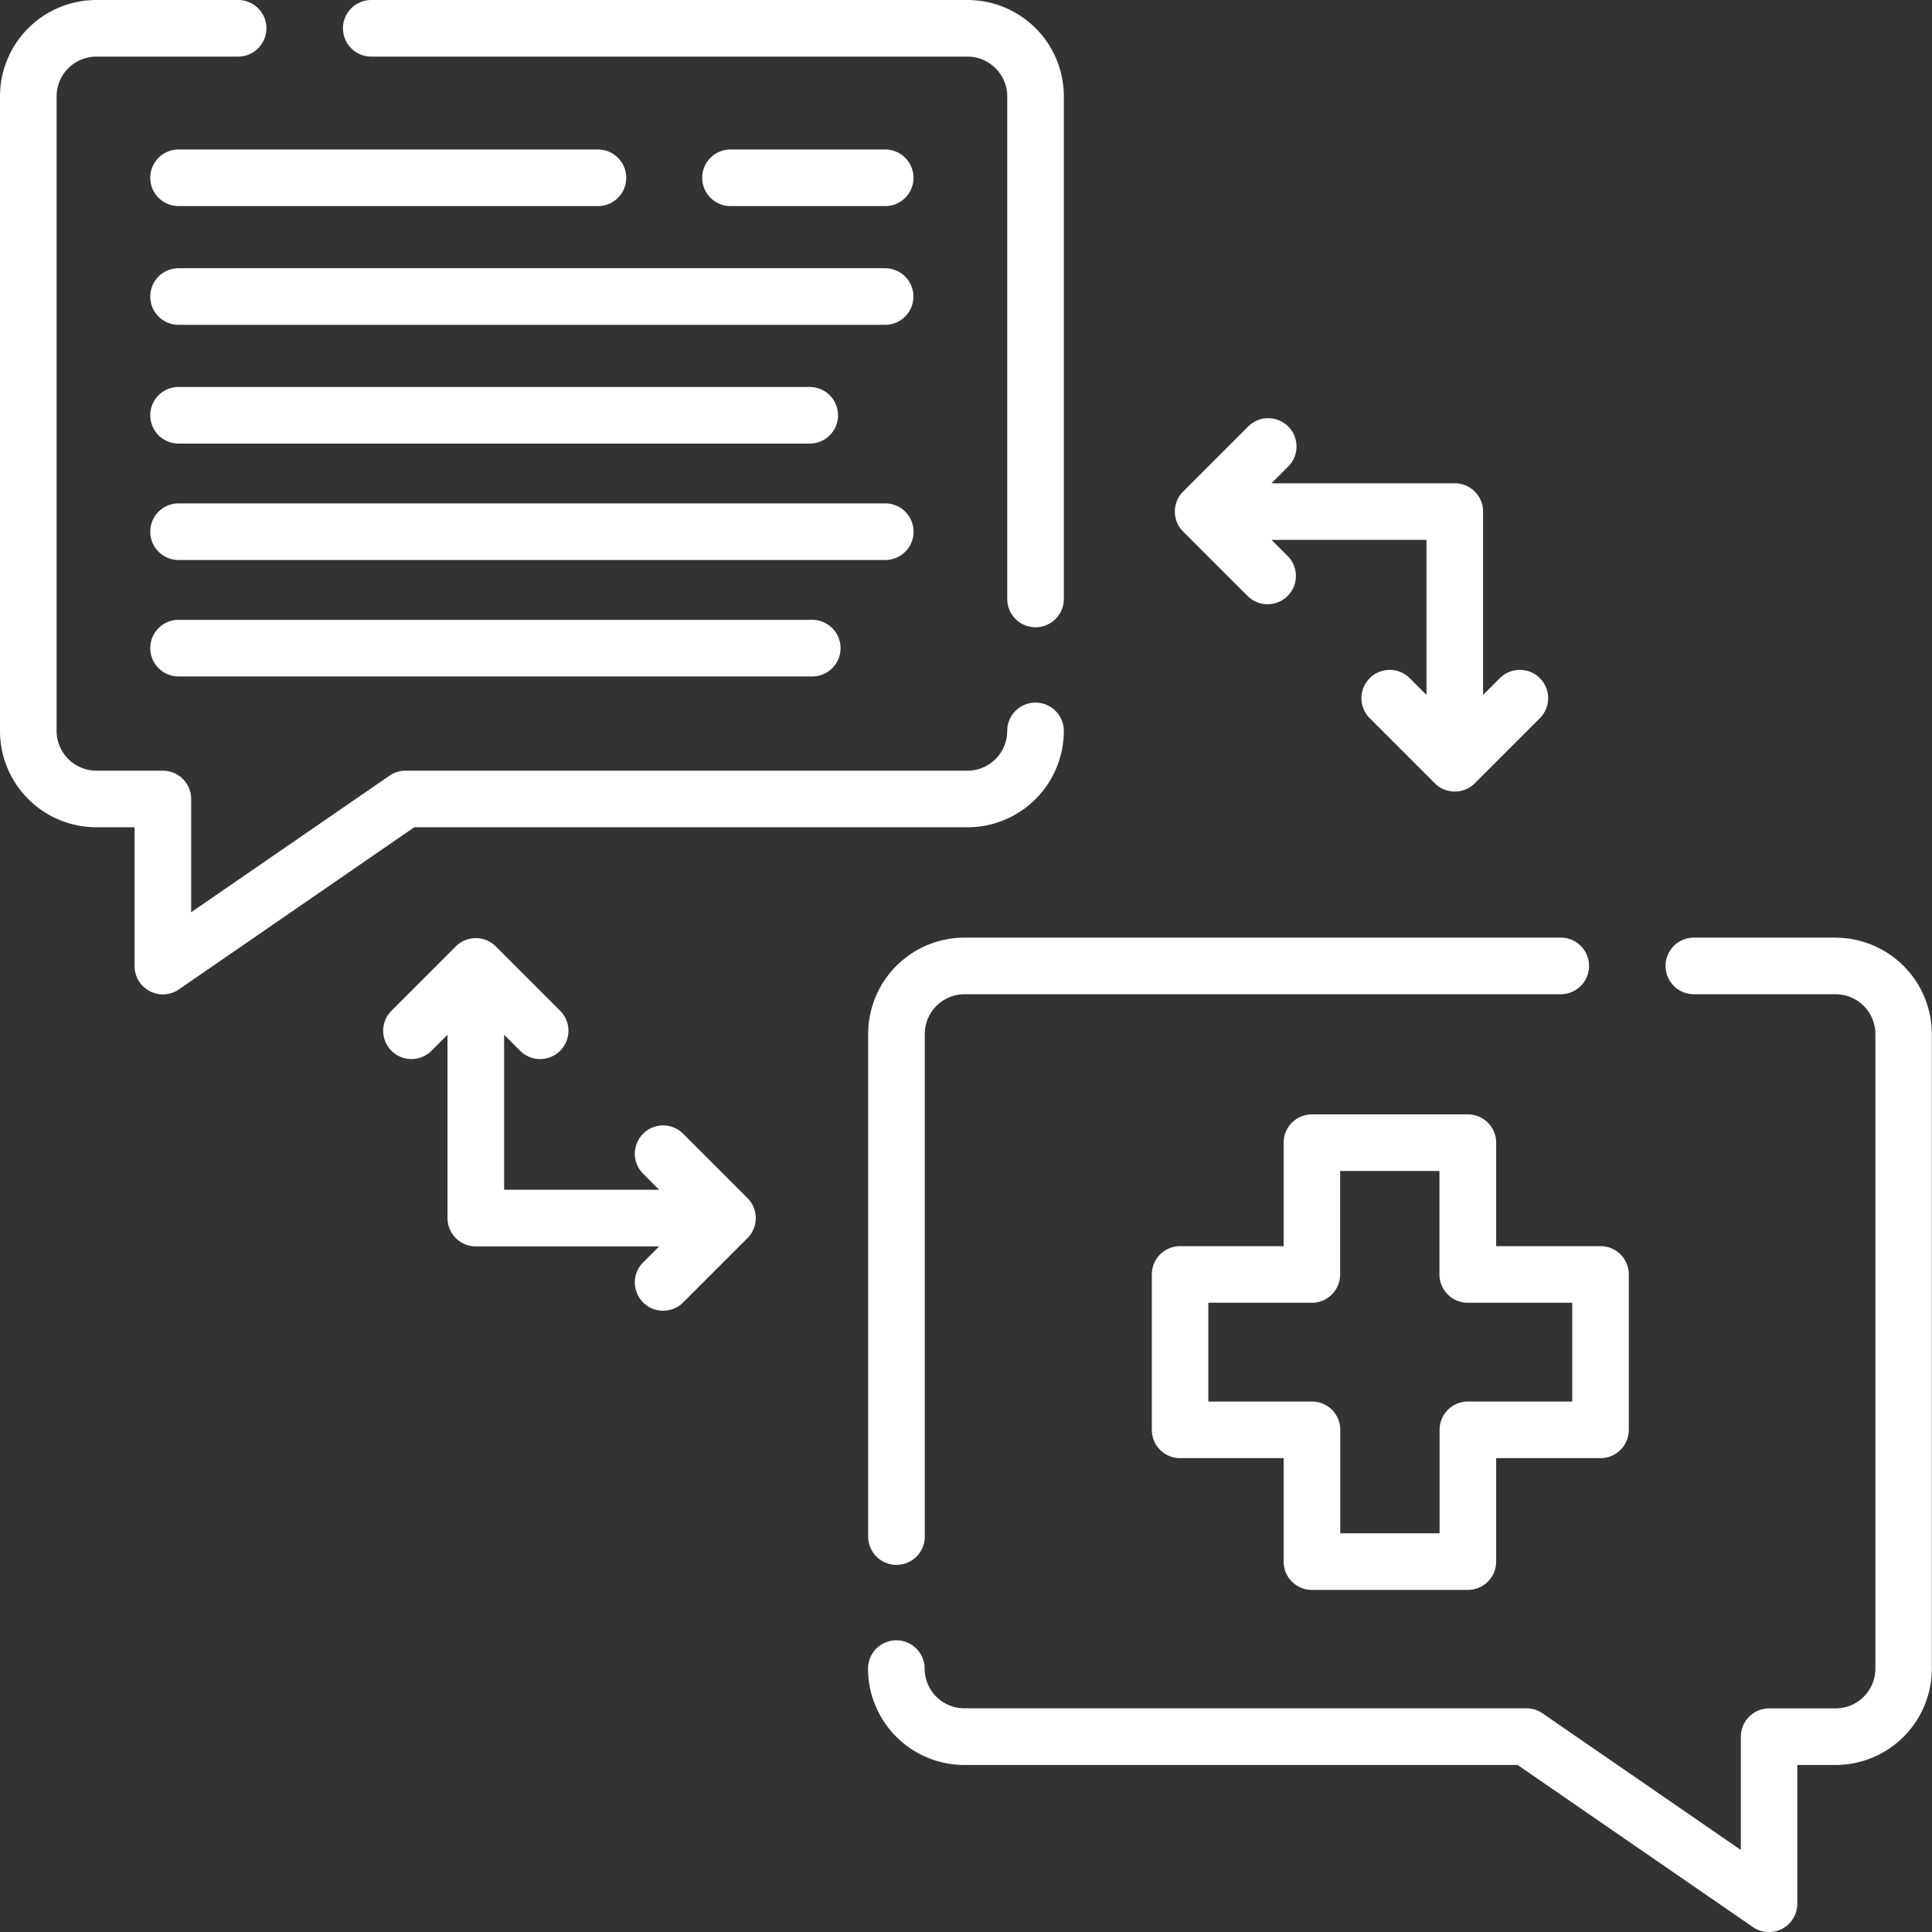 <svg xmlns="http://www.w3.org/2000/svg" width="76.182" height="76.182" viewBox="0 0 76.182 76.182">
  <rect x="0" y="0" width="76.182" height="76.182" fill="#333333" stroke="none"/>
  <g id="health" transform="translate(0)">
    <path id="Path_447" data-name="Path 447" d="M92,2.232h23.51A1.57,1.57,0,0,1,117.077,3.8V23.618a1.116,1.116,0,0,0,2.232,0V3.8a3.8,3.8,0,0,0-3.8-3.8H92a1.116,1.116,0,1,0,0,2.232Z" transform="translate(-77.36)" fill="#fff"/>
    <path id="Path_448" data-name="Path 448" d="M38.148,32.621a3.8,3.8,0,0,0,3.8-3.8,1.116,1.116,0,1,0-2.232,0,1.57,1.57,0,0,1-1.569,1.569H15.987a1.116,1.116,0,0,0-.633.2L7.538,35.971V31.505a1.116,1.116,0,0,0-1.116-1.116H3.8a1.57,1.57,0,0,1-1.568-1.569V3.8A1.57,1.57,0,0,1,3.8,2.232H9.389A1.116,1.116,0,1,0,9.389,0H3.8A3.8,3.8,0,0,0,0,3.8v25.02a3.8,3.8,0,0,0,3.8,3.8H5.306v5.474a1.116,1.116,0,0,0,1.749.919l9.279-6.392Z" transform="translate(0 0)" fill="#fff"/>
    <path id="Path_449" data-name="Path 449" d="M40.939,104.781H65.828a1.116,1.116,0,0,0,0-2.232H40.939a1.116,1.116,0,0,0,0,2.232Z" transform="translate(-33.898 -87.29)" fill="#fff"/>
    <path id="Path_450" data-name="Path 450" d="M68.805,71.083H40.939a1.116,1.116,0,1,0,0,2.232H68.8a1.116,1.116,0,0,0,0-2.232Z" transform="translate(-33.898 -60.506)" fill="#fff"/>
    <path id="Path_451" data-name="Path 451" d="M69.921,134.521a1.116,1.116,0,0,0-1.116-1.116H40.939a1.116,1.116,0,1,0,0,2.232H68.8A1.116,1.116,0,0,0,69.921,134.521Z" transform="translate(-33.898 -113.555)" fill="#fff"/>
    <path id="Path_452" data-name="Path 452" d="M40.939,164.263a1.116,1.116,0,1,0,0,2.232H65.927a1.116,1.116,0,1,0,0-2.232Z" transform="translate(-33.898 -139.822)" fill="#fff"/>
    <path id="Path_453" data-name="Path 453" d="M193.3,39.616h-6.1a1.116,1.116,0,1,0,0,2.232h6.1a1.116,1.116,0,1,0,0-2.232Z" transform="translate(-158.395 -33.721)" fill="#fff"/>
    <path id="Path_454" data-name="Path 454" d="M40.939,41.848H57.476a1.116,1.116,0,1,0,0-2.232H40.939a1.116,1.116,0,0,0,0,2.232Z" transform="translate(-33.898 -33.721)" fill="#fff"/>
    <path id="Path_455" data-name="Path 455" d="M314.26,117.941a1.116,1.116,0,0,0,1.578-1.578l-.647-.647H321.3v6.113l-.646-.646a1.116,1.116,0,1,0-1.578,1.578l2.551,2.551a1.116,1.116,0,0,0,1.578,0l2.551-2.551a1.116,1.116,0,1,0-1.578-1.578l-.646.646V114.6a1.116,1.116,0,0,0-1.116-1.116h-7.229l.646-.647a1.116,1.116,0,1,0-1.578-1.578l-2.551,2.551a1.116,1.116,0,0,0,0,1.578Z" transform="translate(-265.051 -94.427)" fill="#fff"/>
    <path id="Path_456" data-name="Path 456" d="M113.283,256.306a1.116,1.116,0,0,0-1.578,1.578l.646.647h-6.113v-6.113l.646.646a1.116,1.116,0,0,0,1.578-1.578l-2.551-2.551a1.116,1.116,0,0,0-1.578,0l-2.551,2.551a1.116,1.116,0,0,0,1.578,1.578l.646-.646v7.229a1.116,1.116,0,0,0,1.116,1.116h7.229l-.646.646a1.116,1.116,0,0,0,1.578,1.578l2.551-2.551a1.116,1.116,0,0,0,0-1.578Z" transform="translate(-86.36 -211.616)" fill="#fff"/>
    <path id="Path_457" data-name="Path 457" d="M230.072,252.277v19.817a1.116,1.116,0,0,0,2.232,0V252.277a1.571,1.571,0,0,1,1.568-1.569h23.51a1.116,1.116,0,1,0,0-2.232h-23.51A3.8,3.8,0,0,0,230.072,252.277Z" transform="translate(-195.839 -211.504)" fill="#fff"/>
    <path id="Path_458" data-name="Path 458" d="M268.221,248.476h-5.589a1.116,1.116,0,1,0,0,2.232h5.589a1.571,1.571,0,0,1,1.569,1.569V277.3a1.571,1.571,0,0,1-1.569,1.569H265.6a1.116,1.116,0,0,0-1.116,1.116v4.466l-7.816-5.385a1.117,1.117,0,0,0-.633-.2H233.873A1.57,1.57,0,0,1,232.3,277.3a1.116,1.116,0,1,0-2.232,0,3.8,3.8,0,0,0,3.8,3.8h21.814l9.279,6.392a1.116,1.116,0,0,0,1.749-.919V281.1h1.505a3.8,3.8,0,0,0,3.8-3.8v-25.02a3.8,3.8,0,0,0-3.8-3.8Z" transform="translate(-195.84 -211.504)" fill="#fff"/>
    <path id="Path_459" data-name="Path 459" d="M318.8,296.438a1.116,1.116,0,0,0-1.116-1.116h-6.148a1.116,1.116,0,0,0-1.116,1.116v4.08h-4.082a1.116,1.116,0,0,0-1.116,1.116v6.127a1.116,1.116,0,0,0,1.116,1.116h4.082v4.08a1.116,1.116,0,0,0,1.116,1.116h6.148a1.116,1.116,0,0,0,1.116-1.116v-4.08h4.115a1.116,1.116,0,0,0,1.116-1.116v-6.127a1.116,1.116,0,0,0-1.116-1.116H318.8Zm3,6.312v3.895h-4.115a1.116,1.116,0,0,0-1.116,1.116v4.08h-3.916v-4.08a1.116,1.116,0,0,0-1.116-1.116H307.45V302.75h4.082a1.116,1.116,0,0,0,1.116-1.116v-4.08h3.916v4.08a1.116,1.116,0,0,0,1.116,1.116Z" transform="translate(-259.804 -251.38)" fill="#fff"/>
  </g>
</svg>
